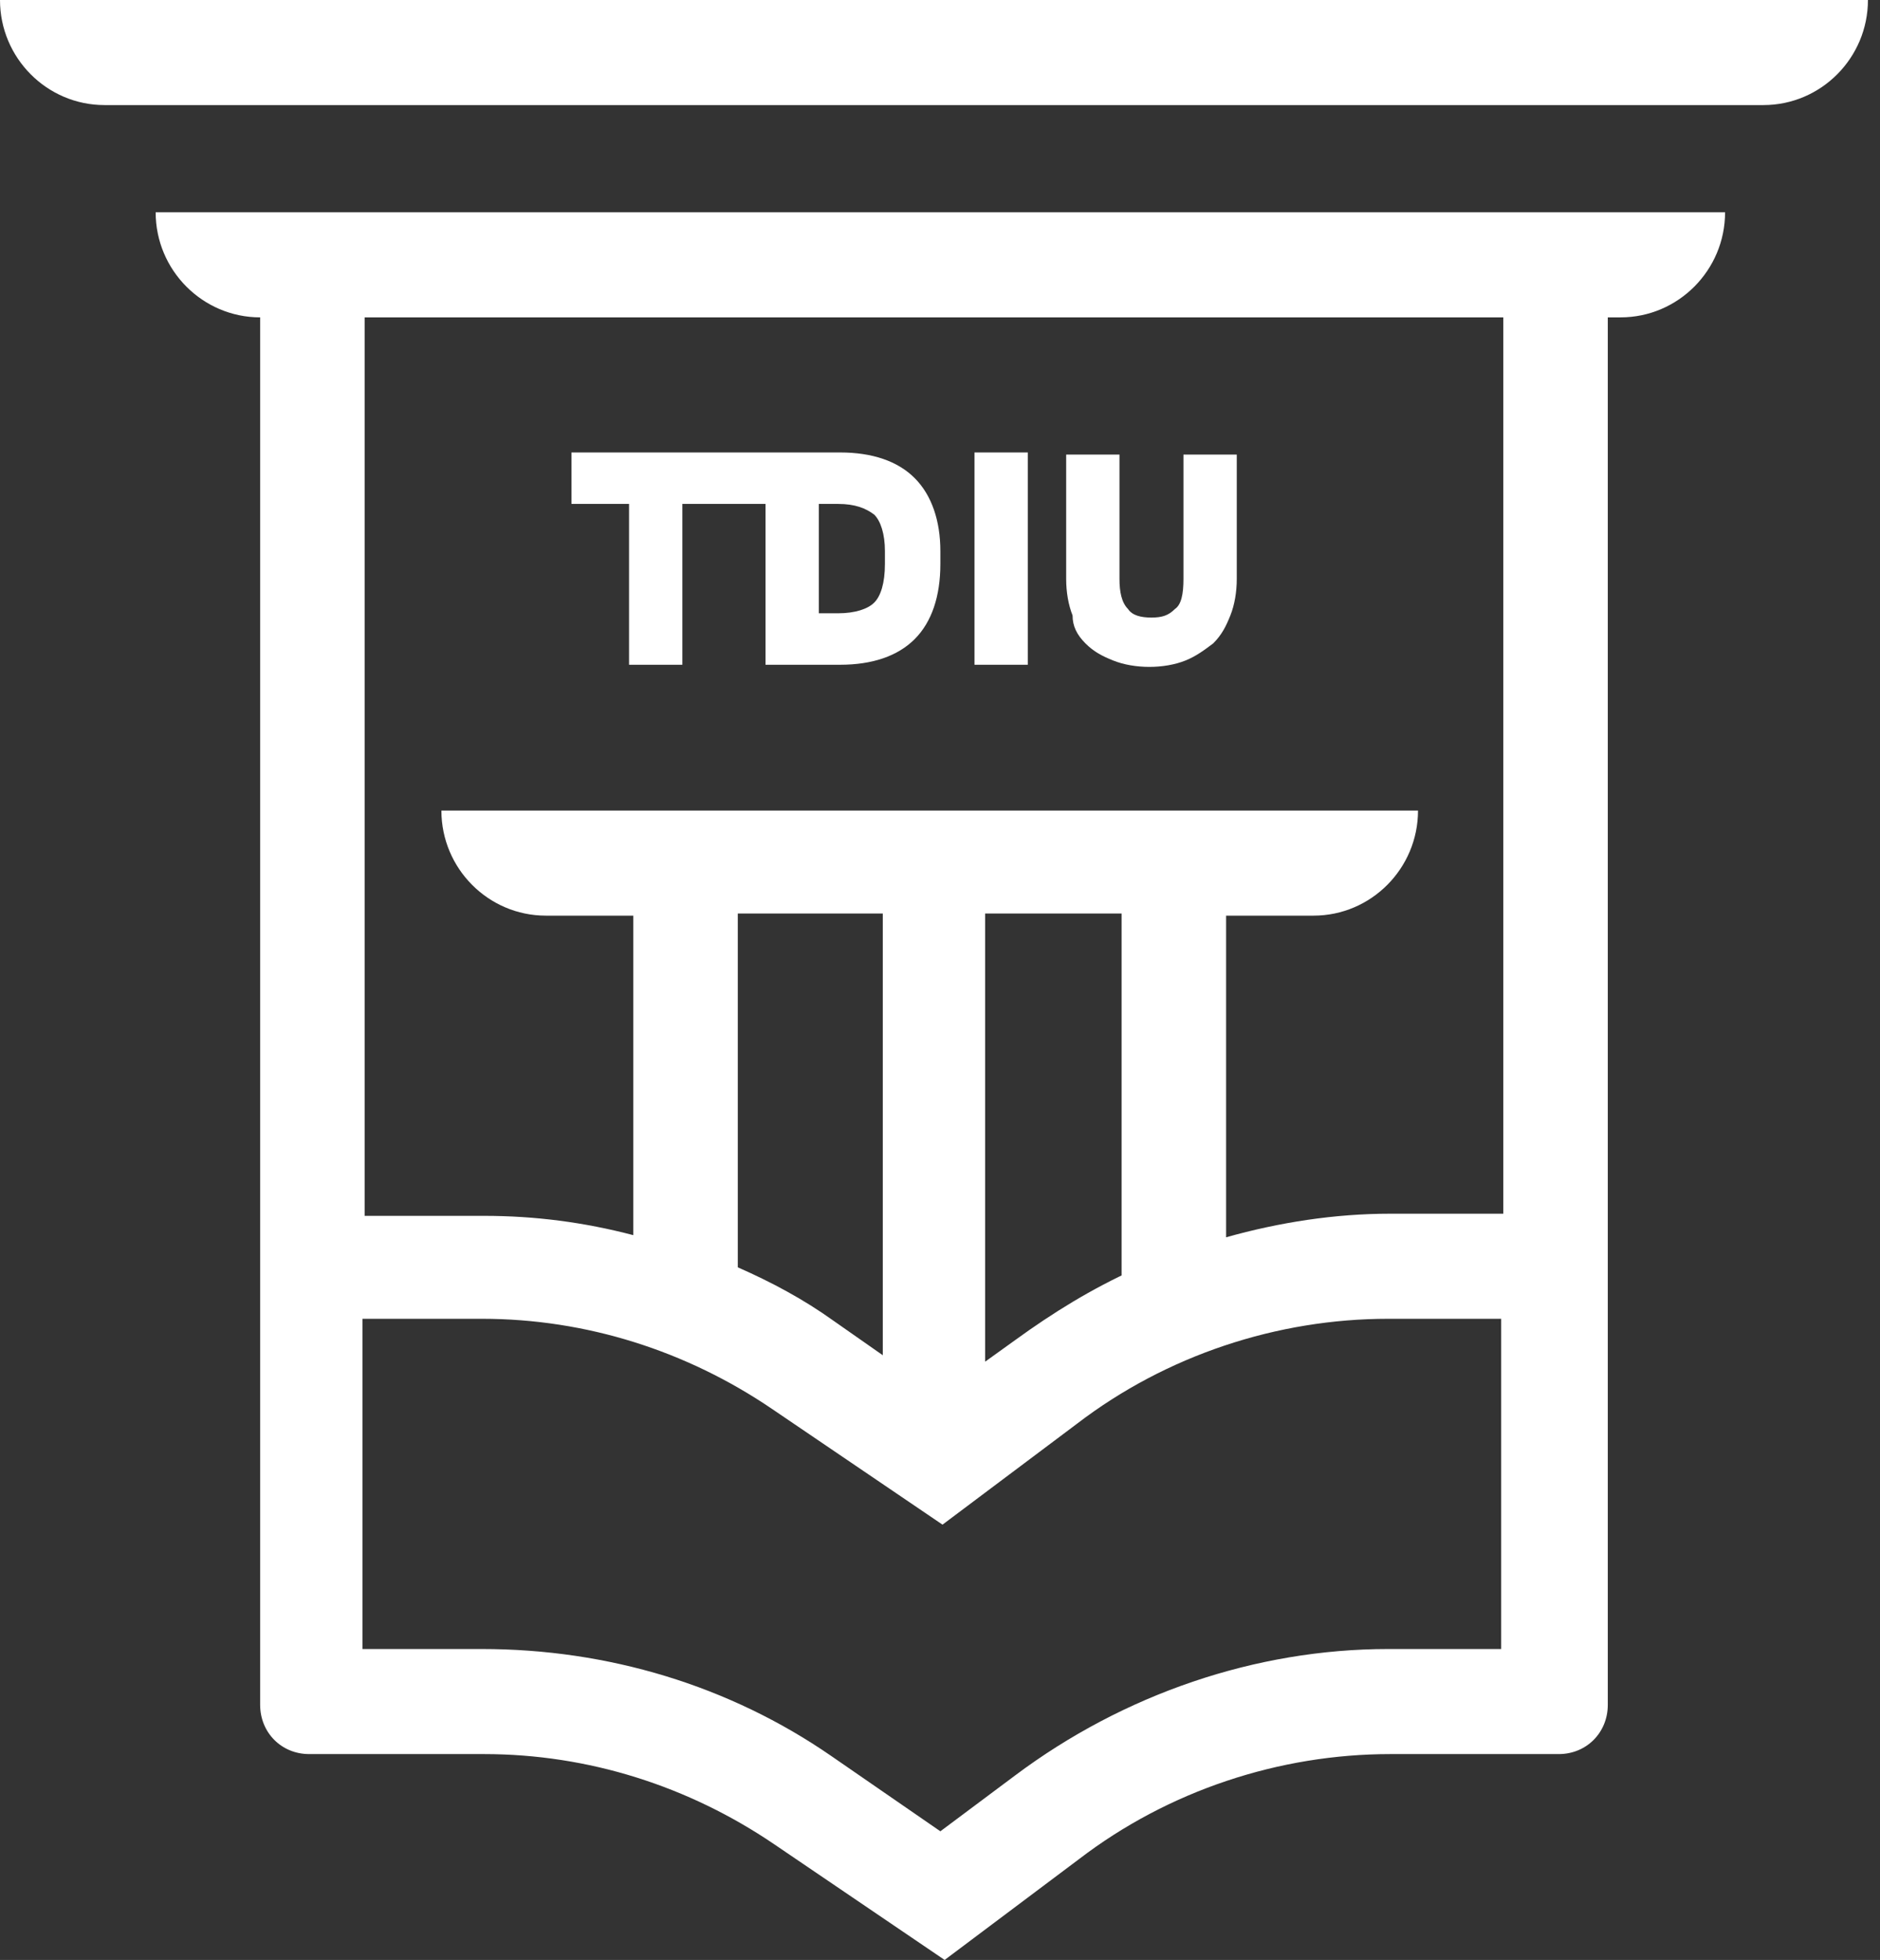 <svg width="118" height="123" viewBox="0 0 118 123" fill="none" xmlns="http://www.w3.org/2000/svg">
<rect x="0" y="0" width="118" height="123" fill="#333333" stroke="none"/>
<path d="M0 0C0 3.633 2.944 6.594 6.558 6.594H110.685C114.298 6.594 117.243 3.633 117.243 0H0Z" fill="white"/>
<path d="M9.77 13.323C9.77 16.956 12.715 19.917 16.328 19.917V104.429V106.986C16.328 108.735 17.667 110.081 19.407 110.081H30.381C36.94 110.081 43.23 112.1 48.584 115.733L59.291 123L67.722 116.675C73.344 112.369 80.303 110.081 87.263 110.081H97.836C99.576 110.081 100.915 108.735 100.915 106.986V104.429V19.917H101.718C105.331 19.917 108.276 16.956 108.276 13.323H9.77ZM63.707 111.427L59.023 114.926L52.197 110.216C45.773 105.775 38.144 103.487 30.248 103.487H22.753V82.763H30.248C36.806 82.763 43.096 84.781 48.45 88.415L59.157 95.682L67.589 89.357C73.21 85.05 80.169 82.763 87.129 82.763H94.223V103.487H87.129C78.831 103.487 70.533 106.313 63.707 111.427ZM55.409 57.328V85.05L52.331 82.897C50.457 81.551 48.45 80.475 46.308 79.533V57.328H55.409ZM61.967 57.328H70.399V80.043L71.202 79.667C68.525 80.879 66.116 82.359 63.707 84.108L61.834 85.454V57.328H61.967ZM94.356 76.168H87.263C83.783 76.168 80.303 76.707 76.957 77.649V57.463H82.445C86.058 57.463 89.003 54.502 89.003 50.869H27.705C27.705 54.502 30.649 57.463 34.263 57.463H39.75V77.514C36.672 76.707 33.594 76.303 30.381 76.303H22.887V19.917H94.356V76.168Z" fill="white"/>
<path d="M39.483 41.718H42.828V31.625H48.048V41.718H52.733C54.74 41.718 56.346 41.179 57.417 40.103C58.488 39.026 59.023 37.411 59.023 35.393V34.585C59.023 32.701 58.488 31.086 57.417 30.01C56.346 28.933 54.74 28.395 52.733 28.395H48.45H48.048H35.869V31.625H39.483V41.718V41.718ZM51.394 31.625H52.599C53.669 31.625 54.339 31.894 54.874 32.298C55.276 32.701 55.543 33.509 55.543 34.585V35.393C55.543 36.604 55.276 37.411 54.874 37.815C54.472 38.219 53.669 38.488 52.599 38.488H51.394V31.625Z" fill="white"/>
<path d="M64.51 28.395H61.164V41.718H64.51V28.395Z" fill="white"/>
<path d="M68.124 40.372C68.659 40.91 69.195 41.179 69.864 41.449C70.533 41.718 71.336 41.852 72.139 41.852C72.942 41.852 73.745 41.718 74.414 41.449C75.084 41.179 75.619 40.776 76.154 40.372C76.69 39.834 76.957 39.295 77.225 38.623C77.493 37.95 77.627 37.142 77.627 36.335V28.529H74.281V36.335C74.281 37.277 74.147 37.95 73.745 38.219C73.344 38.623 72.942 38.757 72.273 38.757C71.604 38.757 71.069 38.623 70.801 38.219C70.399 37.815 70.265 37.142 70.265 36.335V28.529H66.919V36.335C66.919 37.142 67.053 37.95 67.321 38.623C67.321 39.295 67.589 39.834 68.124 40.372Z" fill="white"/>
</svg>
